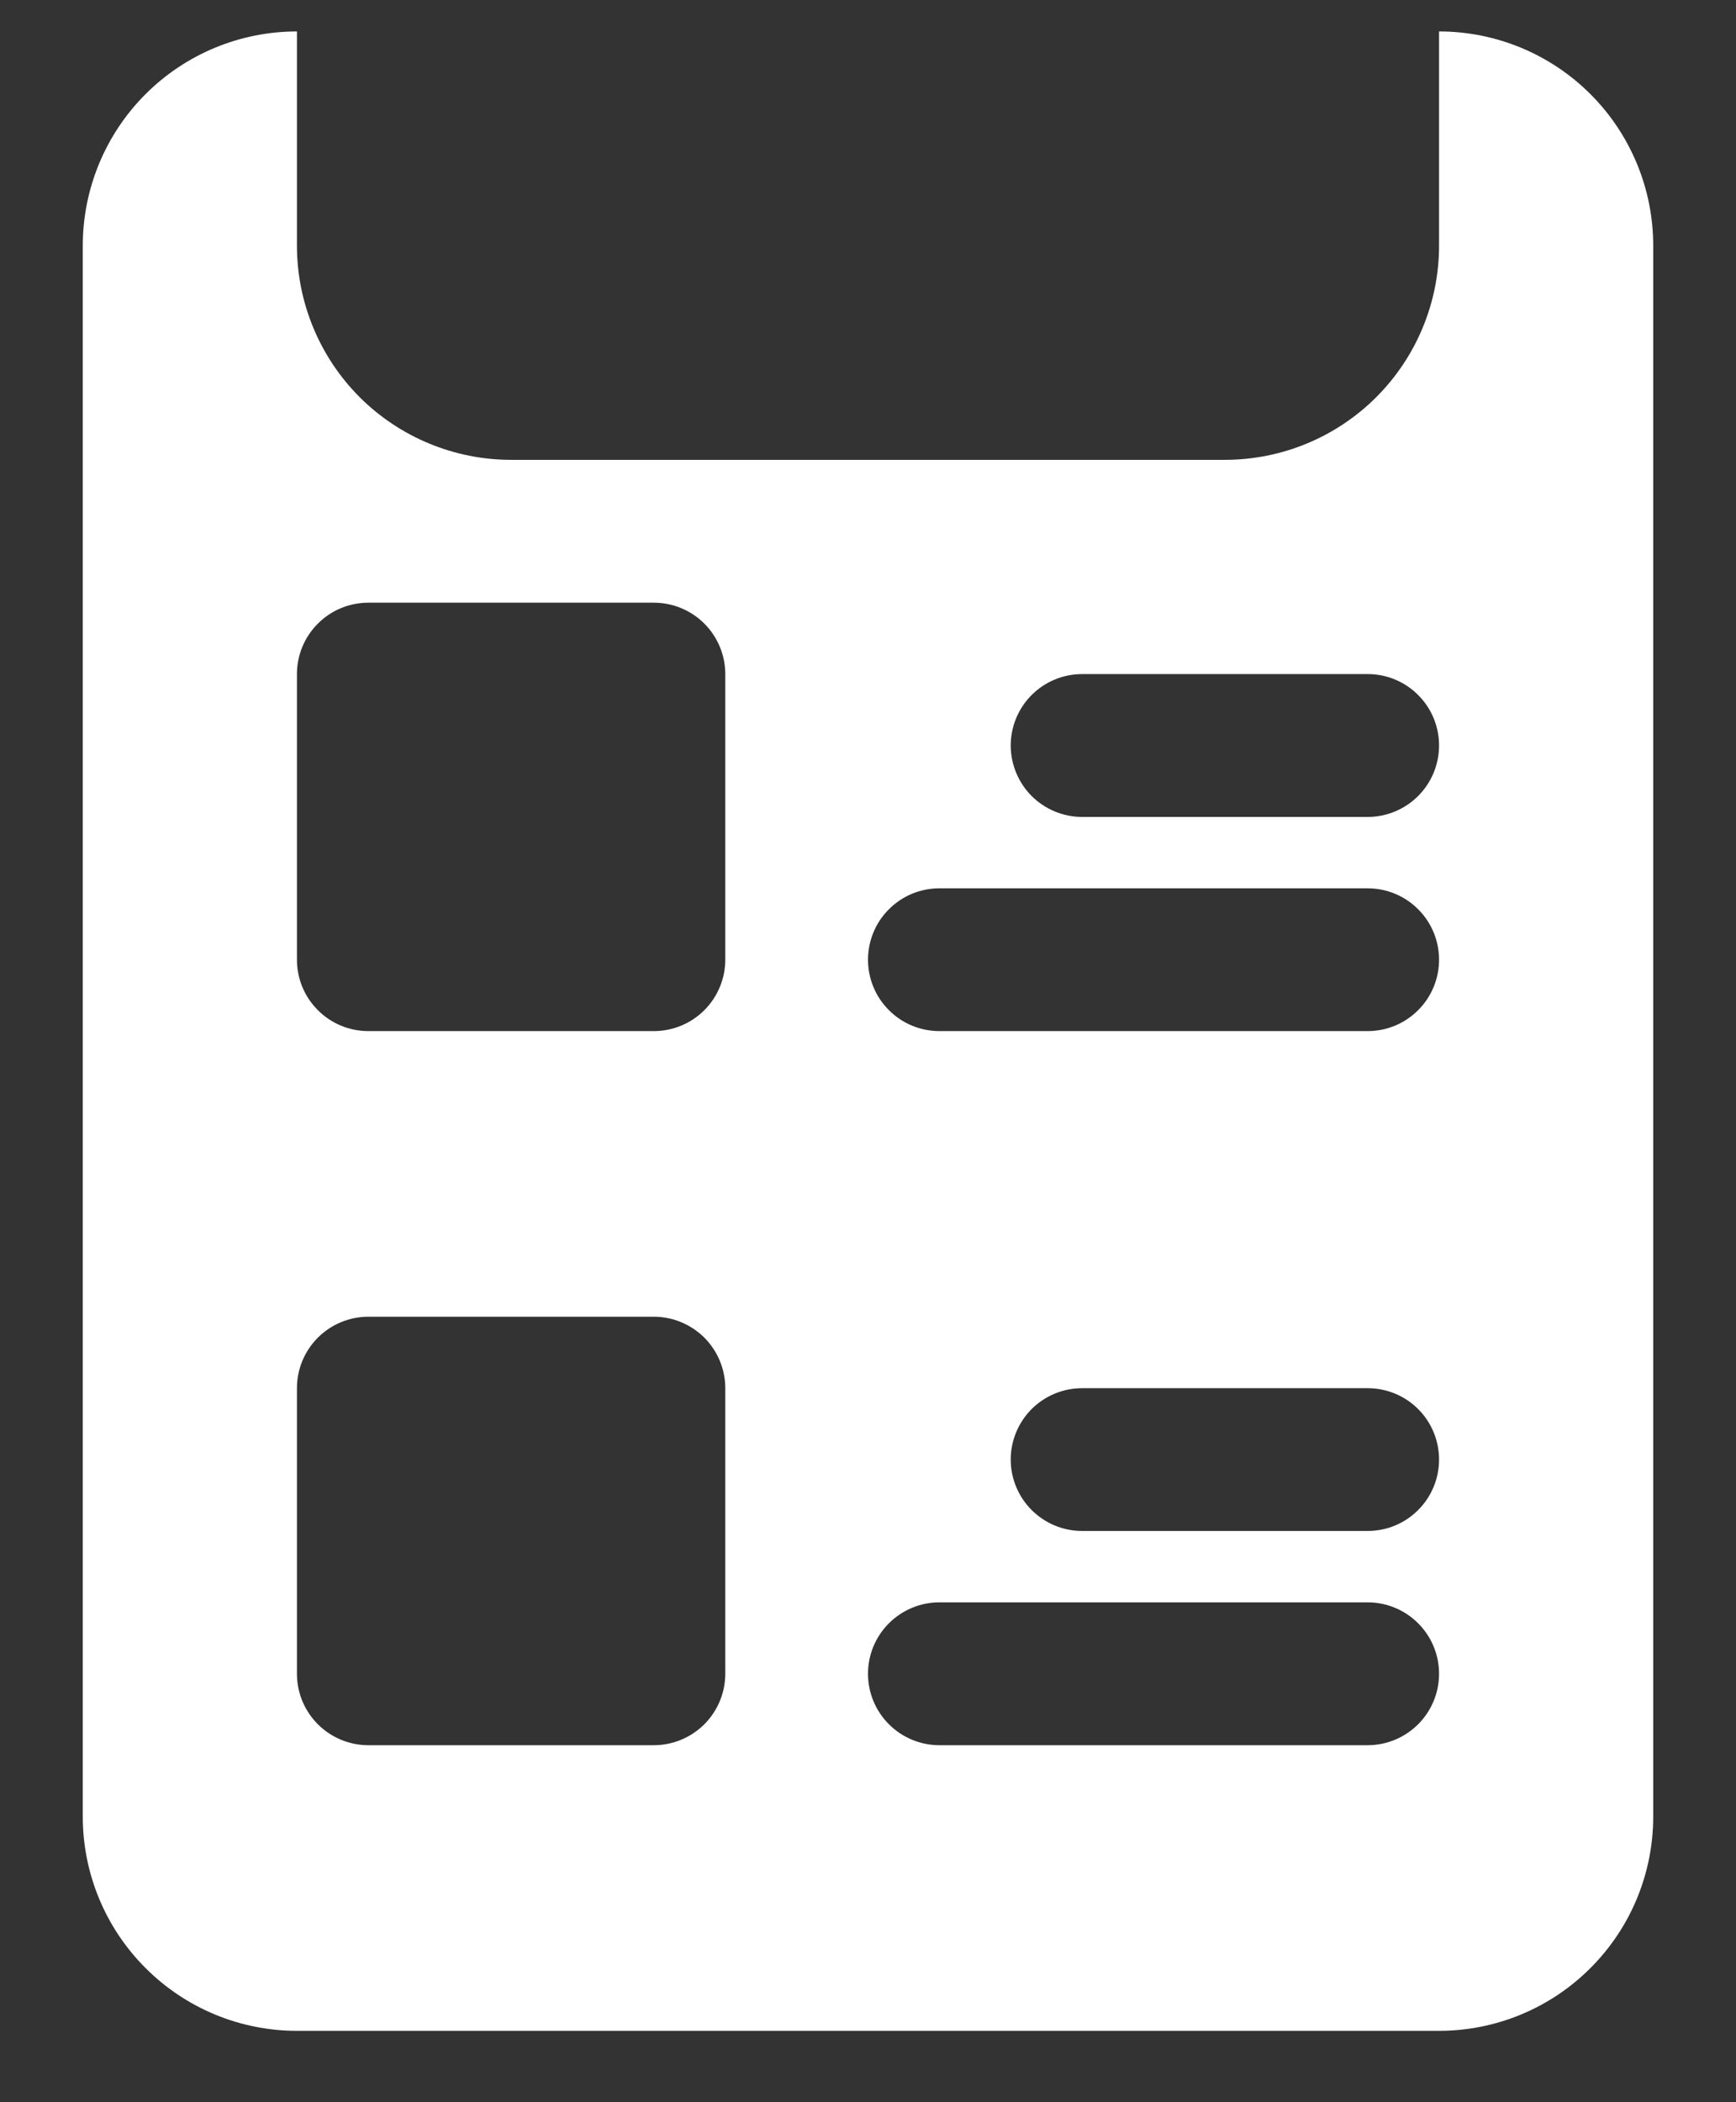 <svg width="19" height="23" viewBox="0 0 19 23" fill="none" xmlns="http://www.w3.org/2000/svg">
<rect x="0" y="0" width="19" height="23" fill="#333333" stroke="none"/>
<path d="M15.75 0.344V2.688C15.75 3.309 15.503 3.905 15.063 4.345C14.624 4.784 14.028 5.031 13.406 5.031H5.594C4.972 5.031 4.376 4.784 3.936 4.345C3.497 3.905 3.25 3.309 3.25 2.688V0.344C2.628 0.344 2.032 0.591 1.593 1.03C1.153 1.47 0.906 2.066 0.906 2.688V19.875C0.906 20.497 1.153 21.093 1.593 21.532C2.032 21.972 2.628 22.219 3.25 22.219H15.75C16.372 22.219 16.968 21.972 17.407 21.532C17.847 21.093 18.094 20.497 18.094 19.875V2.688C18.094 2.066 17.847 1.47 17.407 1.03C16.968 0.591 16.372 0.344 15.75 0.344ZM7.938 18.312C7.938 18.52 7.855 18.718 7.709 18.865C7.562 19.011 7.363 19.094 7.156 19.094H4.031C3.824 19.094 3.625 19.011 3.479 18.865C3.332 18.718 3.25 18.52 3.25 18.312V15.188C3.25 14.98 3.332 14.782 3.479 14.635C3.625 14.489 3.824 14.406 4.031 14.406H7.156C7.363 14.406 7.562 14.489 7.709 14.635C7.855 14.782 7.938 14.98 7.938 15.188V18.312ZM7.938 10.5C7.938 10.707 7.855 10.906 7.709 11.052C7.562 11.199 7.363 11.281 7.156 11.281H4.031C3.824 11.281 3.625 11.199 3.479 11.052C3.332 10.906 3.25 10.707 3.25 10.5V7.375C3.25 7.168 3.332 6.969 3.479 6.823C3.625 6.676 3.824 6.594 4.031 6.594H7.156C7.363 6.594 7.562 6.676 7.709 6.823C7.855 6.969 7.938 7.168 7.938 7.375V10.5ZM14.969 19.094H10.281C10.074 19.094 9.875 19.011 9.729 18.865C9.582 18.718 9.5 18.52 9.5 18.312C9.5 18.105 9.582 17.907 9.729 17.76C9.875 17.614 10.074 17.531 10.281 17.531H14.969C15.176 17.531 15.375 17.614 15.521 17.76C15.668 17.907 15.75 18.105 15.75 18.312C15.75 18.52 15.668 18.718 15.521 18.865C15.375 19.011 15.176 19.094 14.969 19.094ZM14.969 16.75H11.844C11.636 16.75 11.438 16.668 11.291 16.521C11.145 16.375 11.062 16.176 11.062 15.969C11.062 15.761 11.145 15.563 11.291 15.416C11.438 15.27 11.636 15.188 11.844 15.188H14.969C15.176 15.188 15.375 15.27 15.521 15.416C15.668 15.563 15.75 15.761 15.75 15.969C15.75 16.176 15.668 16.375 15.521 16.521C15.375 16.668 15.176 16.75 14.969 16.75ZM14.969 11.281H10.281C10.074 11.281 9.875 11.199 9.729 11.052C9.582 10.906 9.5 10.707 9.5 10.5C9.5 10.293 9.582 10.094 9.729 9.948C9.875 9.801 10.074 9.719 10.281 9.719H14.969C15.176 9.719 15.375 9.801 15.521 9.948C15.668 10.094 15.75 10.293 15.75 10.5C15.75 10.707 15.668 10.906 15.521 11.052C15.375 11.199 15.176 11.281 14.969 11.281ZM14.969 8.938H11.844C11.636 8.938 11.438 8.855 11.291 8.709C11.145 8.562 11.062 8.363 11.062 8.156C11.062 7.949 11.145 7.75 11.291 7.604C11.438 7.457 11.636 7.375 11.844 7.375H14.969C15.176 7.375 15.375 7.457 15.521 7.604C15.668 7.75 15.75 7.949 15.75 8.156C15.75 8.363 15.668 8.562 15.521 8.709C15.375 8.855 15.176 8.938 14.969 8.938Z" fill="white"/>
</svg>
